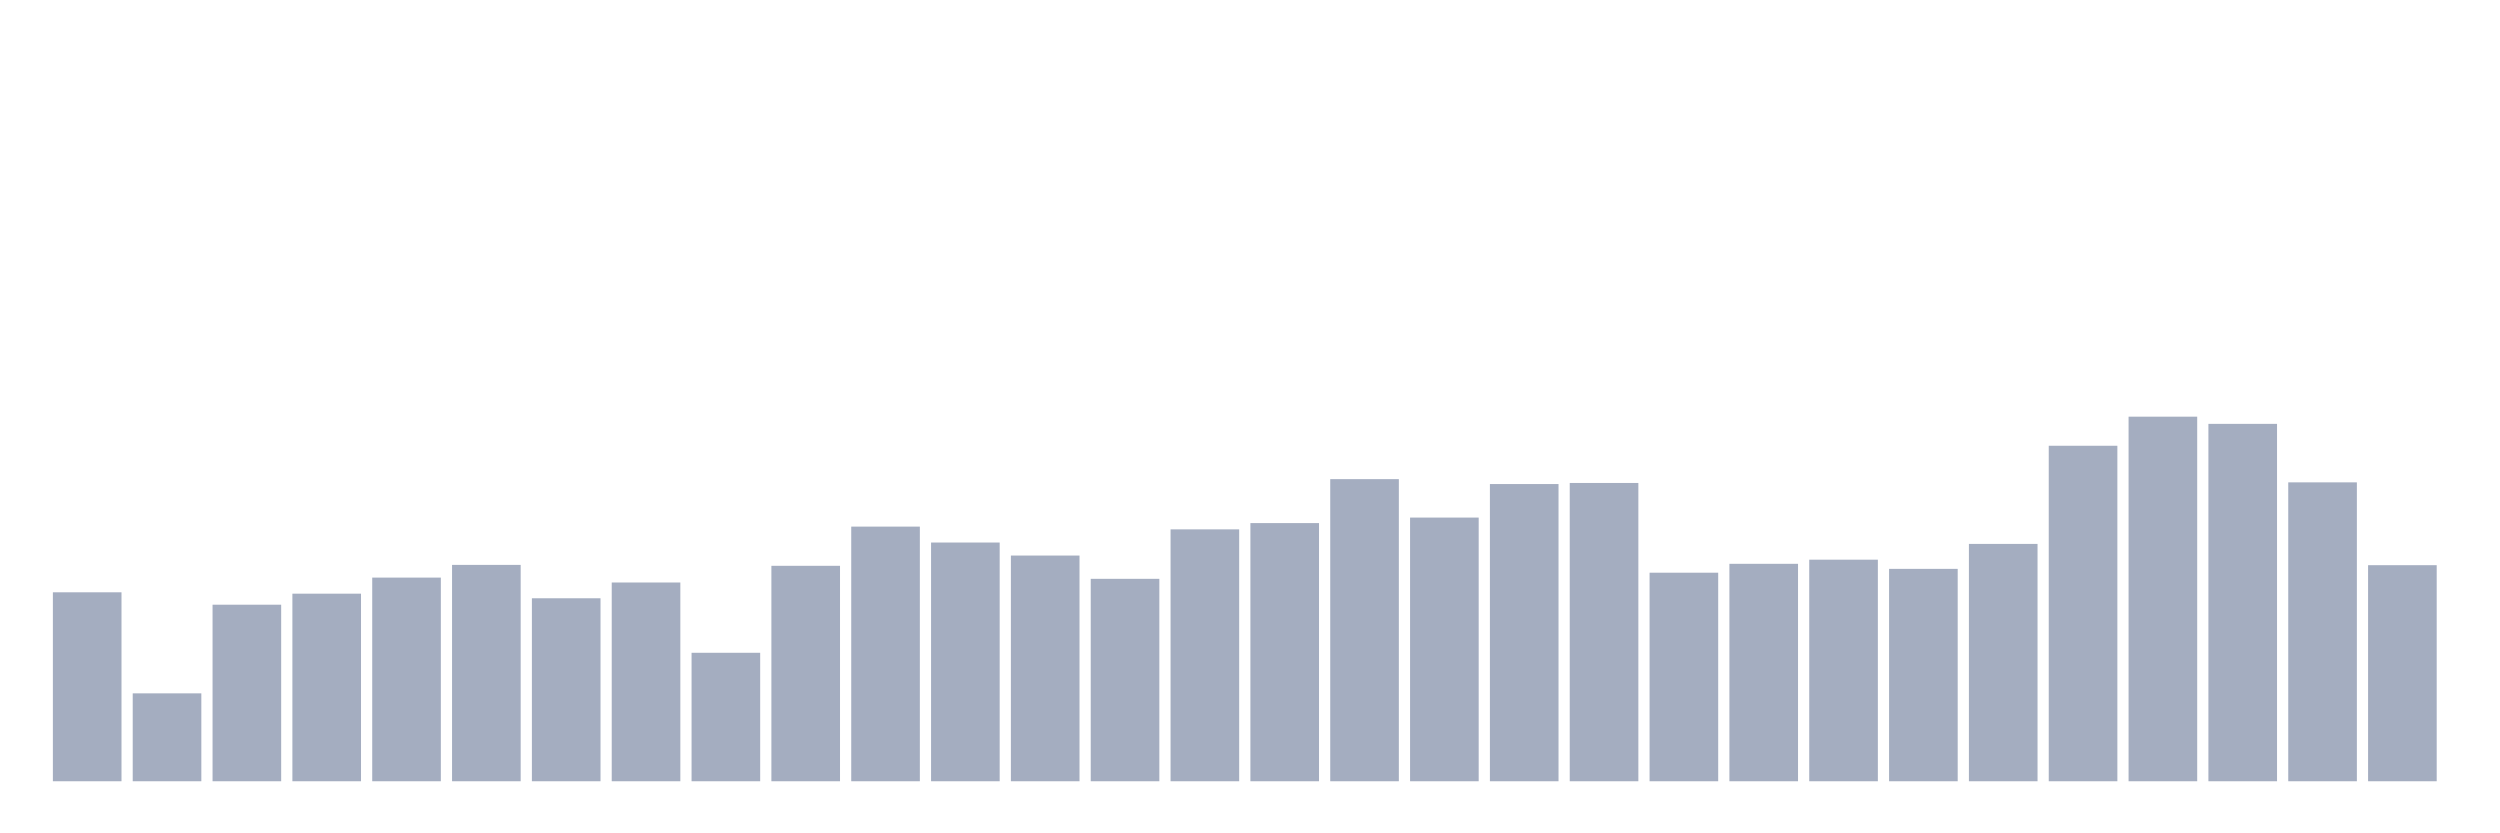 <svg xmlns="http://www.w3.org/2000/svg" viewBox="0 0 480 160"><g transform="translate(10,10)"><rect class="bar" x="0.153" width="13.175" y="103.721" height="36.279" fill="rgb(164,173,192)"></rect><rect class="bar" x="15.482" width="13.175" y="123.125" height="16.875" fill="rgb(164,173,192)"></rect><rect class="bar" x="30.81" width="13.175" y="106.102" height="33.898" fill="rgb(164,173,192)"></rect><rect class="bar" x="46.138" width="13.175" y="103.986" height="36.014" fill="rgb(164,173,192)"></rect><rect class="bar" x="61.466" width="13.175" y="100.899" height="39.101" fill="rgb(164,173,192)"></rect><rect class="bar" x="76.794" width="13.175" y="98.459" height="41.541" fill="rgb(164,173,192)"></rect><rect class="bar" x="92.123" width="13.175" y="104.868" height="35.132" fill="rgb(164,173,192)"></rect><rect class="bar" x="107.451" width="13.175" y="101.84" height="38.16" fill="rgb(164,173,192)"></rect><rect class="bar" x="122.779" width="13.175" y="115.334" height="24.666" fill="rgb(164,173,192)"></rect><rect class="bar" x="138.107" width="13.175" y="98.635" height="41.365" fill="rgb(164,173,192)"></rect><rect class="bar" x="153.436" width="13.175" y="91.109" height="48.891" fill="rgb(164,173,192)"></rect><rect class="bar" x="168.764" width="13.175" y="94.166" height="45.834" fill="rgb(164,173,192)"></rect><rect class="bar" x="184.092" width="13.175" y="96.665" height="43.335" fill="rgb(164,173,192)"></rect><rect class="bar" x="199.42" width="13.175" y="101.134" height="38.866" fill="rgb(164,173,192)"></rect><rect class="bar" x="214.748" width="13.175" y="91.638" height="48.362" fill="rgb(164,173,192)"></rect><rect class="bar" x="230.077" width="13.175" y="90.433" height="49.567" fill="rgb(164,173,192)"></rect><rect class="bar" x="245.405" width="13.175" y="81.995" height="58.005" fill="rgb(164,173,192)"></rect><rect class="bar" x="260.733" width="13.175" y="89.374" height="50.626" fill="rgb(164,173,192)"></rect><rect class="bar" x="276.061" width="13.175" y="82.936" height="57.064" fill="rgb(164,173,192)"></rect><rect class="bar" x="291.39" width="13.175" y="82.73" height="57.27" fill="rgb(164,173,192)"></rect><rect class="bar" x="306.718" width="13.175" y="99.958" height="40.042" fill="rgb(164,173,192)"></rect><rect class="bar" x="322.046" width="13.175" y="98.253" height="41.747" fill="rgb(164,173,192)"></rect><rect class="bar" x="337.374" width="13.175" y="97.459" height="42.541" fill="rgb(164,173,192)"></rect><rect class="bar" x="352.702" width="13.175" y="99.223" height="40.777" fill="rgb(164,173,192)"></rect><rect class="bar" x="368.031" width="13.175" y="94.431" height="45.569" fill="rgb(164,173,192)"></rect><rect class="bar" x="383.359" width="13.175" y="75.586" height="64.414" fill="rgb(164,173,192)"></rect><rect class="bar" x="398.687" width="13.175" y="70" height="70" fill="rgb(164,173,192)"></rect><rect class="bar" x="414.015" width="13.175" y="71.382" height="68.618" fill="rgb(164,173,192)"></rect><rect class="bar" x="429.344" width="13.175" y="82.612" height="57.388" fill="rgb(164,173,192)"></rect><rect class="bar" x="444.672" width="13.175" y="98.517" height="41.483" fill="rgb(164,173,192)"></rect></g></svg>